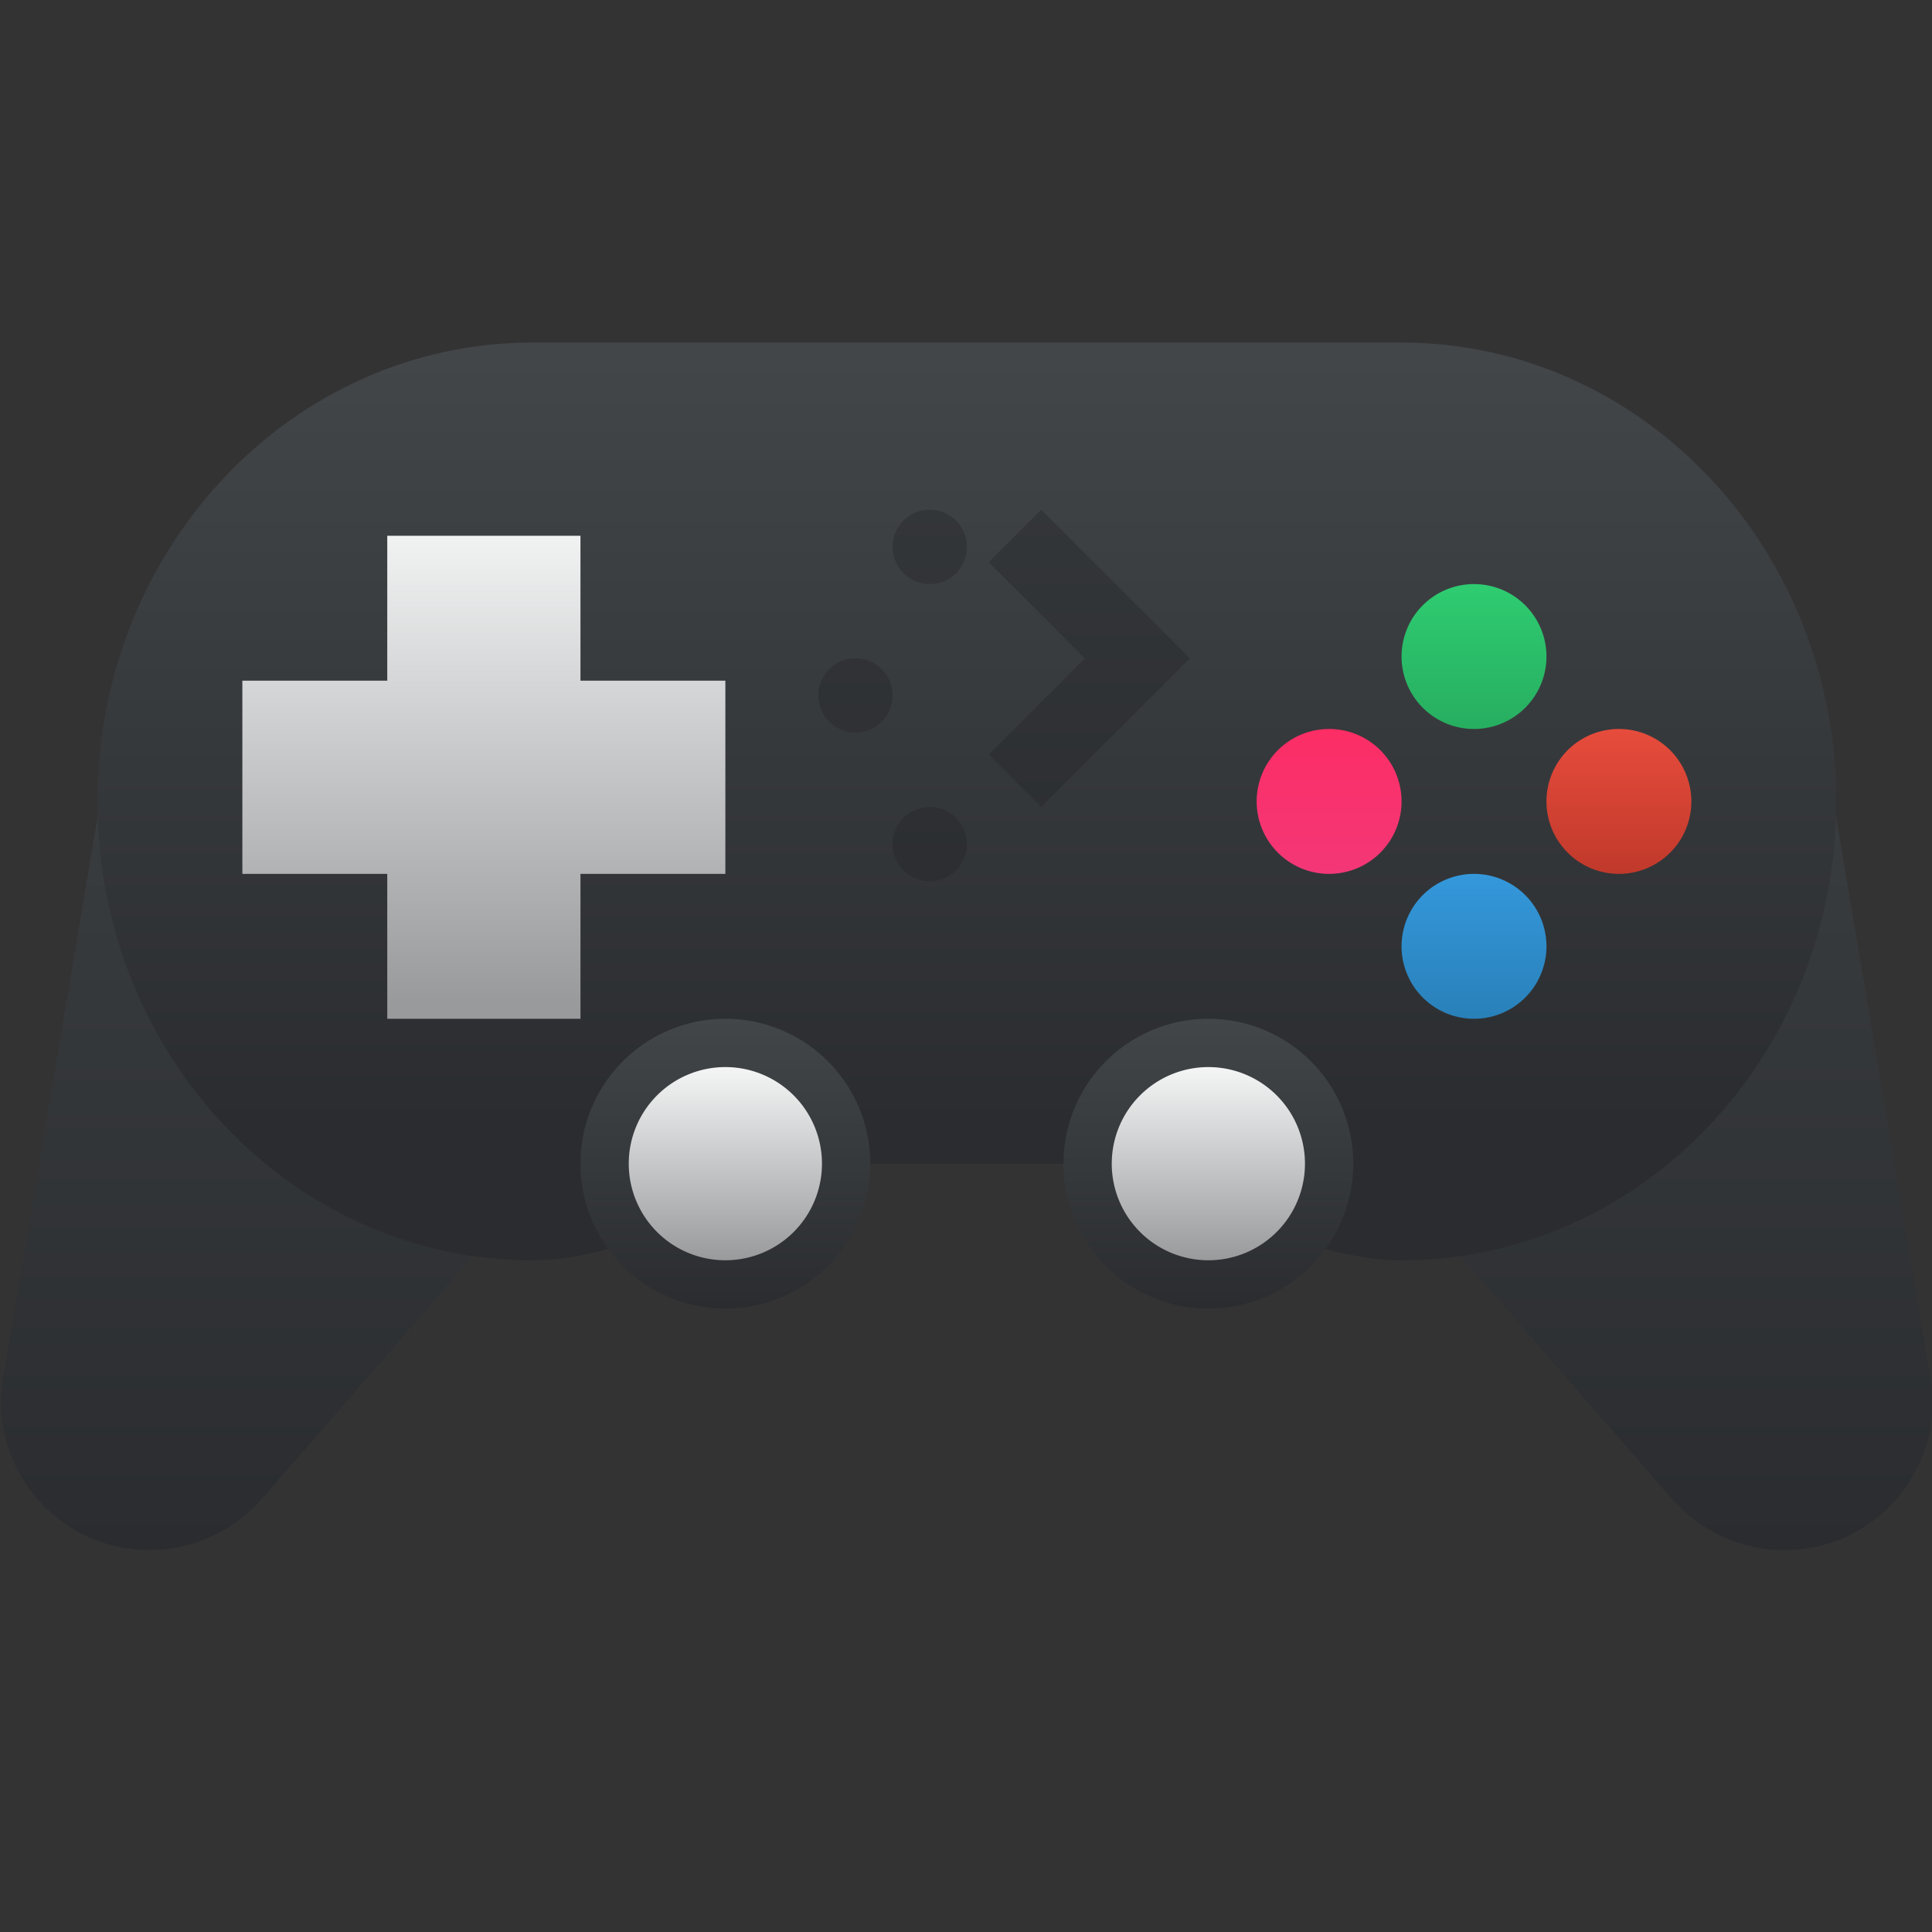 <?xml version="1.0" encoding="UTF-8" standalone="no"?>
<!-- Created with Inkscape (http://www.inkscape.org/) -->

<svg
   width="48"
   version="1.1"
   height="48"
   id="svg44"
   sodipodi:docname="org.gnome.Games.svg"
   inkscape:version="1.4.1 (unknown)"
   xmlns:inkscape="http://www.inkscape.org/namespaces/inkscape"
   xmlns:sodipodi="http://sodipodi.sourceforge.net/DTD/sodipodi-0.dtd"
   xmlns:xlink="http://www.w3.org/1999/xlink"
   xmlns="http://www.w3.org/2000/svg"
   xmlns:svg="http://www.w3.org/2000/svg"
   xmlns:rdf="http://www.w3.org/1999/02/22-rdf-syntax-ns#"
   xmlns:cc="http://creativecommons.org/ns#"
   xmlns:dc="http://purl.org/dc/elements/1.1/">
  <rect width="100%" height="100%" fill="#333333" stroke="none"/>
  <sodipodi:namedview
     pagecolor="#ffffff"
     bordercolor="#666666"
     borderopacity="1"
     objecttolerance="10"
     gridtolerance="10"
     guidetolerance="10"
     inkscape:pageopacity="0"
     inkscape:pageshadow="2"
     inkscape:window-width="1920"
     inkscape:window-height="998"
     id="namedview46"
     showgrid="false"
     inkscape:zoom="5.6568542"
     inkscape:cx="-0.1767767"
     inkscape:cy="29.521708"
     inkscape:window-x="0"
     inkscape:window-y="0"
     inkscape:window-maximized="1"
     inkscape:current-layer="layer1-3"
     inkscape:showpageshadow="2"
     inkscape:pagecheckerboard="0"
     inkscape:deskcolor="#d1d1d1">
    <inkscape:grid
       type="xygrid"
       id="grid4589"
       originx="0"
       originy="0"
       spacingy="1"
       spacingx="1"
       units="px"
       visible="false" />
  </sodipodi:namedview>
  <defs
     id="defs5455">
    <linearGradient
       inkscape:collect="always"
       id="linearGradient4417"
       xlink:href="#linearGradient4159"
       y1="24"
       y2="8"
       gradientUnits="userSpaceOnUse"
       x2="0"
       gradientTransform="matrix(0.769,0,0,0.769,384.264,523.836)" />
    <linearGradient
       inkscape:collect="always"
       id="linearGradient4449"
       xlink:href="#linearGradient4219"
       y1="532.798"
       y2="526.798"
       gradientUnits="userSpaceOnUse"
       x2="0"
       gradientTransform="matrix(0.833,0,0,0.833,63.596,92.8)" />
    <linearGradient
       inkscape:collect="always"
       id="linearGradient4467"
       xlink:href="#linearGradient4159"
       y1="533.798"
       y2="523.798"
       gradientUnits="userSpaceOnUse"
       x2="0"
       gradientTransform="matrix(0.75,0,0,0.792,96.143,115.125)" />
    <linearGradient
       inkscape:collect="always"
       id="linearGradient4219">
      <stop
         style="stop-color:#999a9c"
         id="stop4221" />
      <stop
         offset="1"
         style="stop-color:#f4f5f5"
         id="stop4223" />
    </linearGradient>
    <linearGradient
       inkscape:collect="always"
       id="linearGradient4159">
      <stop
         style="stop-color:#2a2c2f"
         id="stop4161" />
      <stop
         offset="1"
         style="stop-color:#424649"
         id="stop4163" />
    </linearGradient>
    <linearGradient
       inkscape:collect="always"
       id="linearGradient4620"
       xlink:href="#linearGradient4159"
       y1="8"
       y2="24"
       gradientUnits="userSpaceOnUse"
       x2="0"
       gradientTransform="matrix(0.769,0,0,-0.769,384.264,542.298)" />
    <linearGradient
       inkscape:collect="always"
       id="linearGradient4347">
      <stop
         style="stop-color:#f33777"
         id="stop4349" />
      <stop
         offset="1"
         style="stop-color:#fd2d65"
         id="stop4351" />
    </linearGradient>
    <linearGradient
       inkscape:collect="always"
       id="linearGradient4280">
      <stop
         style="stop-color:#c0392b"
         id="stop4282" />
      <stop
         offset="1"
         style="stop-color:#e74c3c"
         id="stop4284" />
    </linearGradient>
    <linearGradient
       inkscape:collect="always"
       id="linearGradient4264">
      <stop
         style="stop-color:#2980b9"
         id="stop4266" />
      <stop
         offset="1"
         style="stop-color:#3498db"
         id="stop4268" />
    </linearGradient>
    <linearGradient
       inkscape:collect="always"
       id="linearGradient4255">
      <stop
         style="stop-color:#27ae60"
         id="stop4257" />
      <stop
         offset="1"
         style="stop-color:#2ecc71"
         id="stop4259" />
    </linearGradient>
    <linearGradient
       inkscape:collect="always"
       id="linearGradient4725"
       xlink:href="#linearGradient4264"
       y1="532.798"
       y2="530.798"
       gradientUnits="userSpaceOnUse"
       x2="0"
       gradientTransform="matrix(0.75,0,0,0.75,96.145,137.202)" />
    <linearGradient
       inkscape:collect="always"
       id="linearGradient4733"
       xlink:href="#linearGradient4255"
       y1="528.798"
       y2="526.798"
       gradientUnits="userSpaceOnUse"
       x2="0"
       gradientTransform="matrix(0.75,0,0,0.75,96.145,137.202)" />
    <linearGradient
       inkscape:collect="always"
       id="linearGradient4741"
       xlink:href="#linearGradient4280"
       y1="530.798"
       y2="528.798"
       gradientUnits="userSpaceOnUse"
       x2="0"
       gradientTransform="matrix(0.75,0,0,0.75,96.143,137.199)" />
    <linearGradient
       inkscape:collect="always"
       id="linearGradient4749"
       xlink:href="#linearGradient4347"
       y1="530.798"
       y2="528.798"
       gradientUnits="userSpaceOnUse"
       x2="0"
       gradientTransform="matrix(0.75,0,0,0.75,96.143,137.199)" />
    <linearGradient
       inkscape:collect="always"
       xlink:href="#linearGradient4159"
       id="linearGradient4577"
       gradientUnits="userSpaceOnUse"
       gradientTransform="matrix(0.75,0,0,0.75,96.643,137.199)"
       y1="536.798"
       x2="0"
       y2="532.798" />
    <linearGradient
       inkscape:collect="always"
       xlink:href="#linearGradient4219"
       id="linearGradient4579"
       gradientUnits="userSpaceOnUse"
       gradientTransform="translate(381.071,519.298)"
       y1="20"
       x2="0"
       y2="18" />
    <linearGradient
       inkscape:collect="always"
       xlink:href="#linearGradient4159"
       id="linearGradient4585"
       gradientUnits="userSpaceOnUse"
       gradientTransform="matrix(0.75,0,0,0.75,101.643,137.199)"
       y1="536.798"
       x2="0"
       y2="532.798" />
    <linearGradient
       inkscape:collect="always"
       xlink:href="#linearGradient4219"
       id="linearGradient4587"
       gradientUnits="userSpaceOnUse"
       gradientTransform="translate(386.071,519.298)"
       y1="20"
       x2="0"
       y2="18" />
    <linearGradient
       inkscape:collect="always"
       xlink:href="#linearGradient4159"
       id="linearGradient2"
       gradientUnits="userSpaceOnUse"
       gradientTransform="matrix(0.769,0,0,0.769,384.264,523.836)"
       y1="24"
       x2="0"
       y2="8" />
    <linearGradient
       inkscape:collect="always"
       xlink:href="#linearGradient4159"
       id="linearGradient3"
       gradientUnits="userSpaceOnUse"
       gradientTransform="matrix(0.769,0,0,-0.769,384.264,542.298)"
       y1="8"
       x2="0"
       y2="24" />
    <linearGradient
       inkscape:collect="always"
       xlink:href="#linearGradient4159"
       id="linearGradient4"
       gradientUnits="userSpaceOnUse"
       gradientTransform="matrix(0.769,0,0,-0.769,384.264,542.298)"
       y1="8"
       x2="0"
       y2="24" />
    <linearGradient
       inkscape:collect="always"
       xlink:href="#linearGradient4159"
       id="linearGradient5"
       gradientUnits="userSpaceOnUse"
       gradientTransform="matrix(0.769,0,0,-0.769,384.264,542.298)"
       y1="8"
       x2="0"
       y2="24" />
  </defs>
  <g
     inkscape:label="Capa 1"
     inkscape:groupmode="layer"
     id="layer1-3"
     transform="matrix(2,0,0,2,-769.143,-1047.596)">
    <circle
       cx="393.571"
       cy="529.798"
       style="fill:#e3dbdb;stroke-width:0.1;stroke-linecap:square"
       id="ellipse4246"
       r="0" />
    <g
       id="g2"
       transform="matrix(1.2,0,0,1.2,-79.303,-107.704)">
      <g
         id="g1">
        <path
           style="fill:url(#linearGradient2);stroke-width:0.077;stroke-linecap:square"
           d="m 387.59,534.606 -0.974,5.789 c -0.03,0.119 -0.045,0.242 -0.045,0.365 0,0.85 0.689,1.538 1.538,1.538 0.457,-4.2e-4 0.89,-0.204 1.182,-0.556 l 0.002,0.003 4.201,-4.832 z"
           id="path4575"
           inkscape:connector-curvature="0"
           sodipodi:nodetypes="cccccccc" />
        <path
           style="fill:url(#linearGradient4417);stroke-width:0.077;stroke-linecap:square"
           d="m 405.552,534.606 -5.904,2.308 4.201,4.832 0.002,-0.003 c 0.292,0.352 0.725,0.555 1.182,0.556 0.85,0 1.538,-0.689 1.538,-1.538 -3.7e-4,-0.123 -0.015,-0.246 -0.045,-0.365 z"
           id="path4220"
           inkscape:connector-curvature="0"
           sodipodi:nodetypes="cccccccc" />
        <path
           style="fill:url(#linearGradient4467);stroke-width:0.077;stroke-linecap:square"
           d="m 392.071,529.798 c -2.485,0 -4.5,2.127 -4.5,4.75 0,2.623 2.015,4.75 4.5,4.75 0.883,-9.6e-4 1.747,-0.485 2.483,-1 h 4.034 c 0.736,0.515 1.6,0.999 2.483,1 2.485,0 4.5,-2.127 4.5,-4.75 0,-2.623 -2.015,-4.75 -4.5,-4.75 h -3.75 -1.5 z"
           id="rect4234"
           inkscape:connector-curvature="0"
           sodipodi:nodetypes="ssccccssccs" />
        <path
           style="fill:url(#linearGradient4733);stroke-width:0.075;stroke-linecap:square"
           d="m 401.821,532.298 a 0.75,0.75 0 0 0 -0.75,0.75 0.75,0.75 0 0 0 0.75,0.75 0.75,0.75 0 0 0 0.75,-0.75 0.75,0.75 0 0 0 -0.75,-0.75 z"
           id="path4717"
           inkscape:connector-curvature="0" />
        <path
           style="fill:url(#linearGradient4749);stroke-width:0.075;stroke-linecap:square"
           d="m 400.321,533.798 a 0.75,0.75 0 0 0 -0.75,0.75 0.75,0.75 0 0 0 0.75,0.75 0.75,0.75 0 0 0 0.75,-0.75 0.75,0.75 0 0 0 -0.75,-0.75 z"
           id="path4715"
           inkscape:connector-curvature="0" />
        <path
           style="fill:url(#linearGradient4741);stroke-width:0.075;stroke-linecap:square"
           d="m 403.321,533.798 a 0.75,0.75 0 0 0 -0.75,0.75 0.75,0.75 0 0 0 0.75,0.75 0.75,0.75 0 0 0 0.75,-0.75 0.75,0.75 0 0 0 -0.75,-0.75 z"
           id="path4713"
           inkscape:connector-curvature="0" />
        <path
           style="fill:url(#linearGradient4725);stroke-width:0.075;stroke-linecap:square"
           d="m 401.821,535.298 a 0.75,0.75 0 0 0 -0.75,0.75 0.75,0.75 0 0 0 0.75,0.75 0.75,0.75 0 0 0 0.75,-0.75 0.75,0.75 0 0 0 -0.75,-0.75 z"
           id="path4268"
           inkscape:connector-curvature="0" />
        <path
           style="fill:url(#linearGradient4449);stroke-width:0.083;stroke-linecap:square"
           d="m 390.571,531.798 v 1.5 h -1.5 v 2 h 1.5 v 1.5 h 2 v -1.5 h 1.5 v -2 h -1.5 v -1.5 z"
           id="rect4297"
           inkscape:connector-curvature="0"
           sodipodi:nodetypes="ccccccccccccc" />
        <path
           style="fill:url(#linearGradient4577);stroke-width:0.025;stroke-linecap:square"
           d="m 394.071,536.798 a 1.5,1.5 0 0 0 -1.5,1.5 1.5,1.5 0 0 0 1.5,1.5 1.5,1.5 0 0 0 1.5,-1.5 1.5,1.5 0 0 0 -1.5,-1.5 z"
           id="path4559"
           inkscape:connector-curvature="0" />
        <path
           style="fill:url(#linearGradient4579);stroke-width:0.1;stroke-linecap:square"
           d="m 394.071,537.298 a 1,1 0 0 0 -1,1 1,1 0 0 0 1,1 1,1 0 0 0 1,-1 1,1 0 0 0 -1,-1 z"
           id="path4555"
           inkscape:connector-curvature="0" />
        <path
           style="fill:url(#linearGradient3);stroke-width:0.077;stroke-linecap:square"
           d="m 396.187,535.375 c -0.212,0 -0.385,-0.172 -0.385,-0.385 0,-0.212 0.172,-0.385 0.385,-0.385 0.212,0 0.385,0.172 0.385,0.385 0,0.212 -0.172,0.385 -0.385,0.385 z"
           id="path4551" />
        <path
           style="fill:url(#linearGradient4);stroke-width:0.077;stroke-linecap:square"
           d="m 397.341,534.606 -0.544,-0.544 0.995,-0.995 -0.995,-0.995 0.544,-0.544 0.995,0.995 0.544,0.544 -0.544,0.544 z"
           id="path4549" />
        <path
           style="fill:url(#linearGradient5);stroke-width:0.077;stroke-linecap:square"
           d="m 395.418,533.836 c -0.212,0 -0.385,-0.172 -0.385,-0.385 1e-5,-0.212 0.172,-0.385 0.385,-0.385 0.212,0 0.385,0.172 0.385,0.385 -1e-5,0.212 -0.172,0.385 -0.385,0.385 z"
           id="path4547" />
        <path
           style="fill:url(#linearGradient4620);stroke-width:0.077;stroke-linecap:square"
           d="m 396.187,532.298 c -0.212,0 -0.385,-0.172 -0.385,-0.385 0,-0.212 0.172,-0.385 0.385,-0.385 0.212,0 0.385,0.172 0.385,0.385 0,0.212 -0.172,0.385 -0.385,0.385 z"
           id="path4601" />
        <path
           inkscape:connector-curvature="0"
           id="path4581"
           d="m 399.071,536.798 a 1.5,1.5 0 0 0 -1.5,1.5 1.5,1.5 0 0 0 1.5,1.5 1.5,1.5 0 0 0 1.5,-1.5 1.5,1.5 0 0 0 -1.5,-1.5 z"
           style="fill:url(#linearGradient4585);stroke-width:0.025;stroke-linecap:square" />
        <path
           inkscape:connector-curvature="0"
           id="path4583"
           d="m 399.071,537.298 a 1,1 0 0 0 -1,1 1,1 0 0 0 1,1 1,1 0 0 0 1,-1 1,1 0 0 0 -1,-1 z"
           style="fill:url(#linearGradient4587);stroke-width:0.1;stroke-linecap:square" />
      </g>
    </g>
  </g>
</svg>
